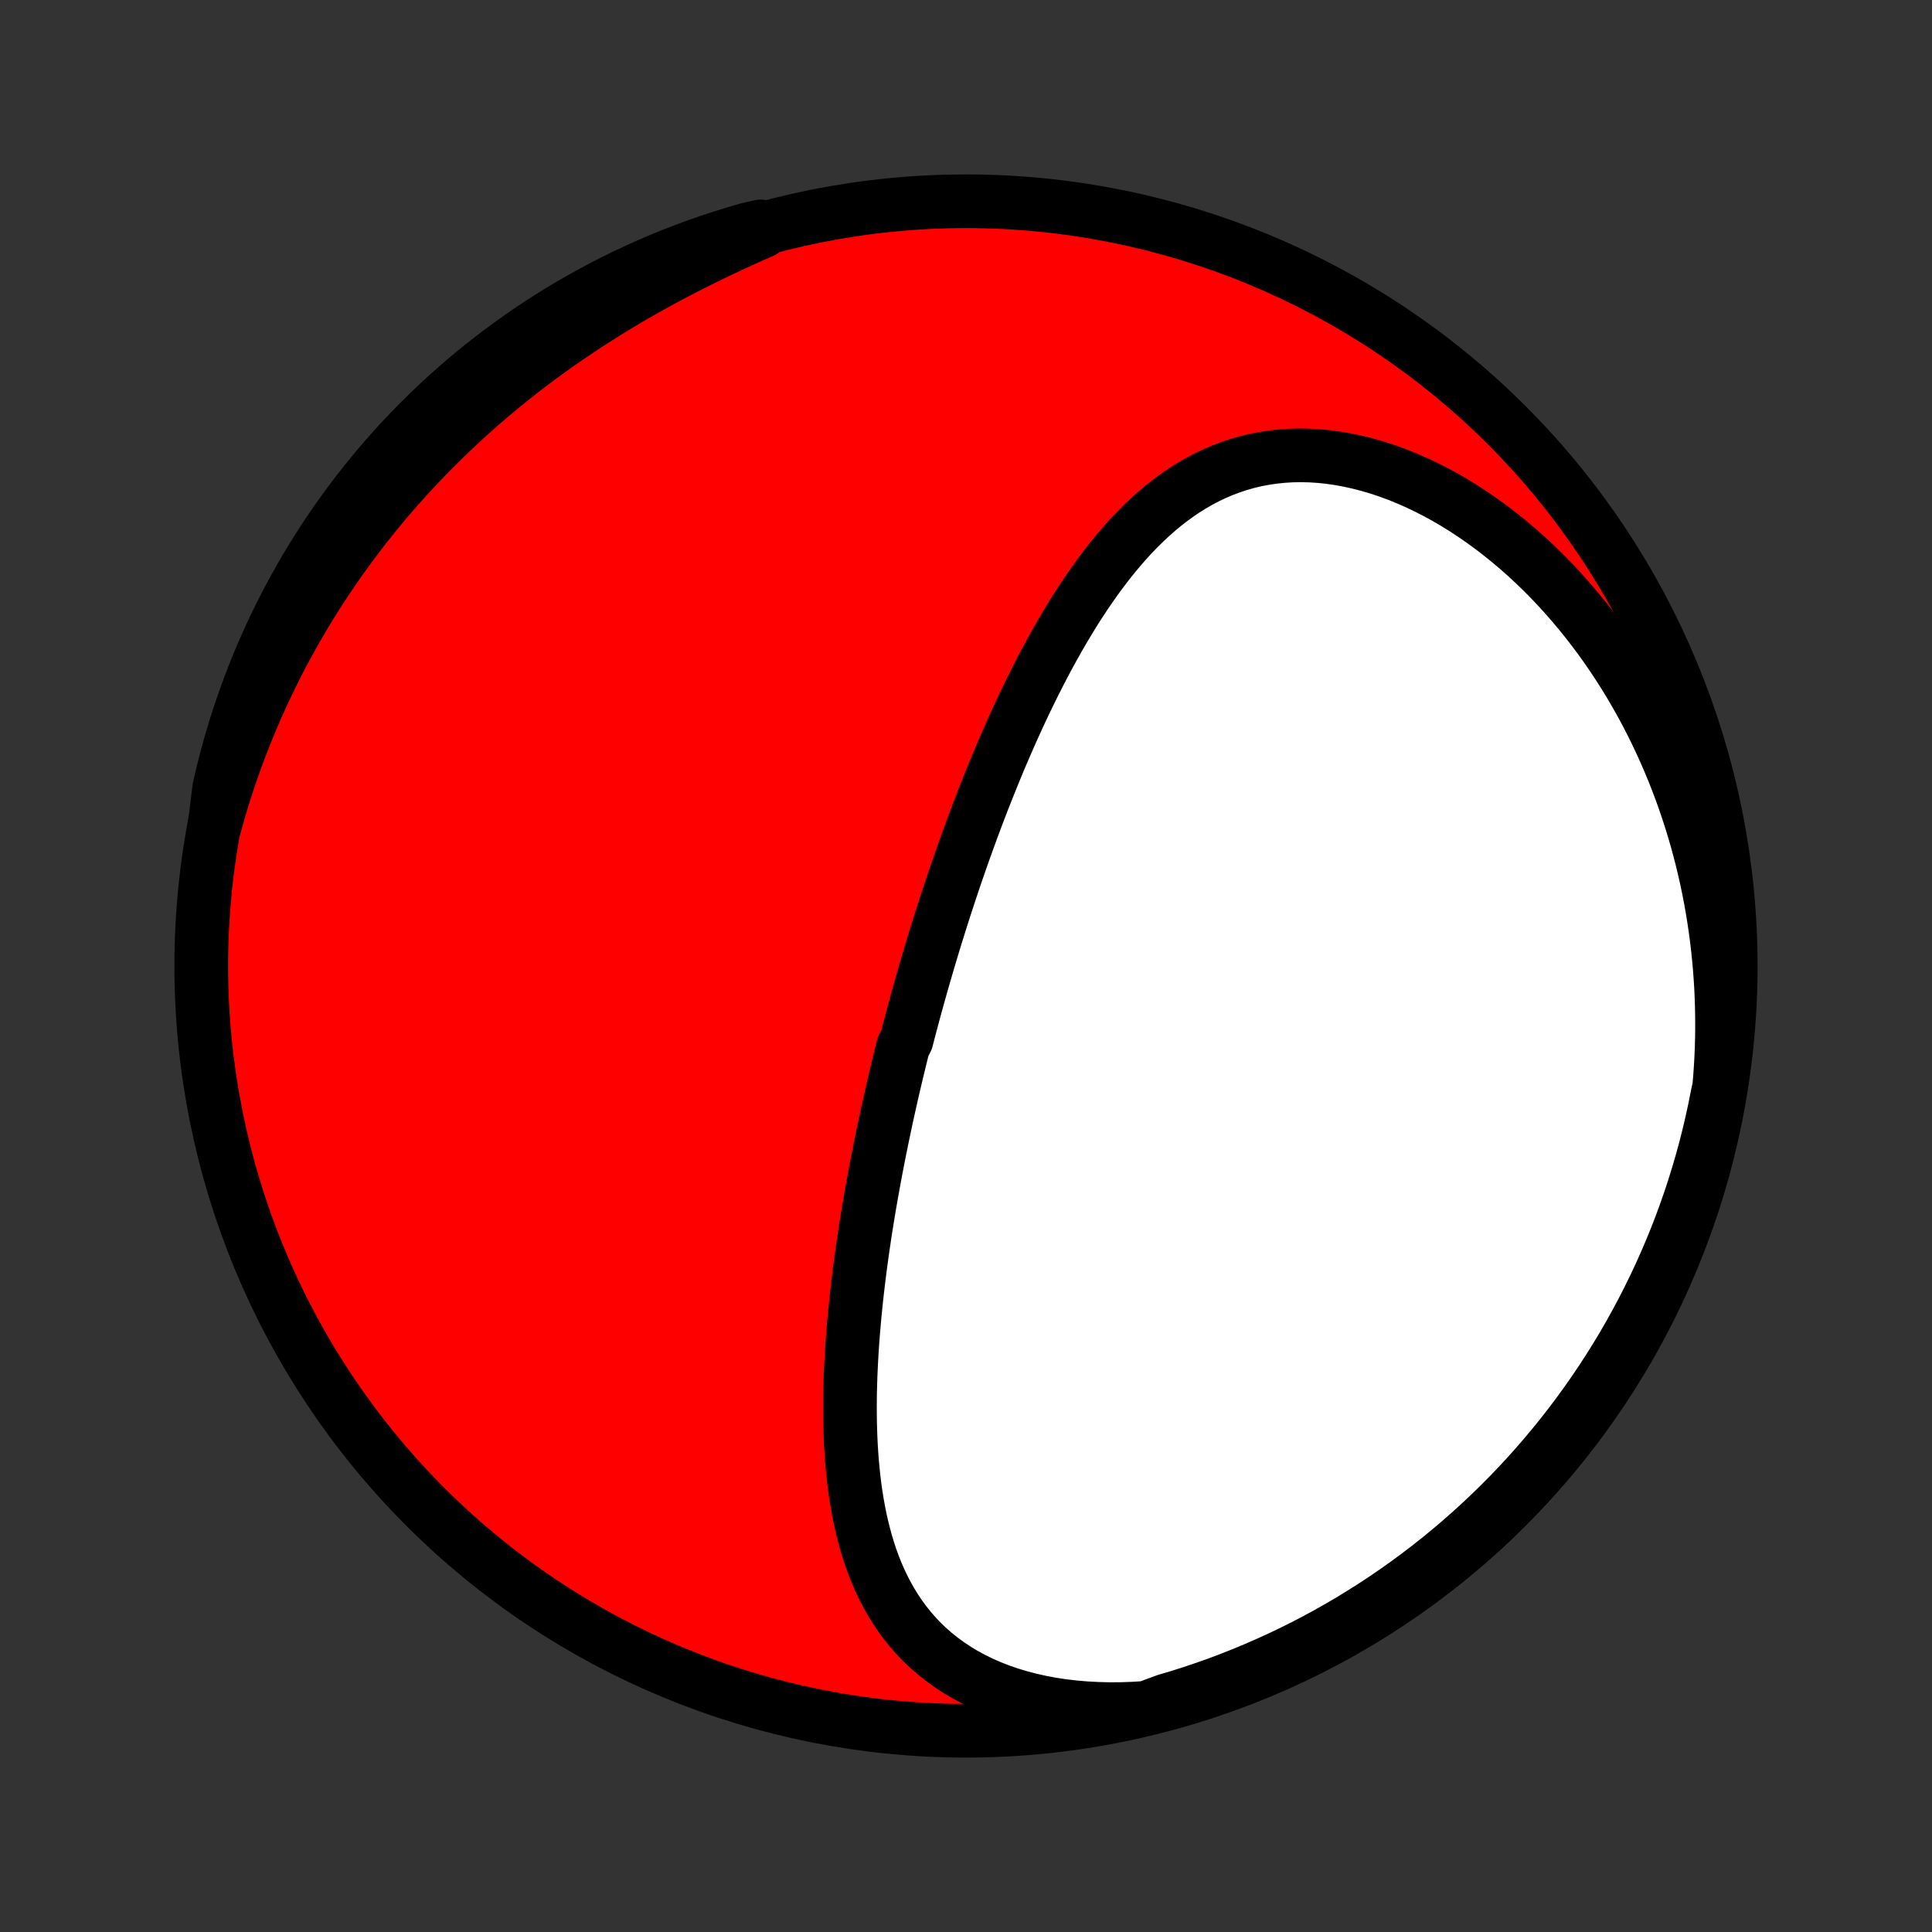 <?xml version="1.0" encoding="utf-8" standalone="no"?>
<!DOCTYPE svg PUBLIC "-//W3C//DTD SVG 1.1//EN"
  "http://www.w3.org/Graphics/SVG/1.1/DTD/svg11.dtd">
<!-- Created with matplotlib (http://matplotlib.org/) -->
<svg height="72pt" version="1.1" viewBox="0 0 72 72" width="72pt" xmlns="http://www.w3.org/2000/svg" xmlns:xlink="http://www.w3.org/1999/xlink">
 <rect x="0" y="0" width="72" height="72" fill="#333333" stroke="none"/>
 <defs>
  <style type="text/css">
*{stroke-linecap:butt;stroke-linejoin:round;}
  </style>
 </defs>
 <g id="figure_1">
  <g id="patch_1">
   <path d="
M0 72
L72 72
L72 0
L0 0
z
" style="fill:none;"/>
  </g>
  <g id="axes_1">
   <g id="PatchCollection_1">
    <defs>
     <path d="
M36 -7.5
C43.558 -7.5 50.808 -10.503 56.153 -15.848
C61.497 -21.192 64.5 -28.442 64.5 -36
C64.5 -43.558 61.497 -50.808 56.153 -56.153
C50.808 -61.497 43.558 -64.5 36 -64.5
C28.442 -64.5 21.192 -61.497 15.848 -56.153
C10.503 -50.808 7.5 -43.558 7.5 -36
C7.5 -28.442 10.503 -21.192 15.848 -15.848
C21.192 -10.503 28.442 -7.5 36 -7.5
z
" id="C0_0_a811fe30f3"/>
     <path d="
M42.713 -8.354
L42.255 -8.325
L41.8 -8.309
L41.35 -8.306
L40.905 -8.317
L40.467 -8.34
L40.035 -8.377
L39.611 -8.426
L39.196 -8.489
L38.79 -8.565
L38.394 -8.653
L38.008 -8.754
L37.634 -8.867
L37.271 -8.992
L36.92 -9.129
L36.581 -9.277
L36.256 -9.437
L35.943 -9.606
L35.644 -9.786
L35.358 -9.976
L35.086 -10.175
L34.826 -10.382
L34.58 -10.598
L34.347 -10.822
L34.127 -11.053
L33.92 -11.291
L33.724 -11.536
L33.541 -11.786
L33.369 -12.042
L33.208 -12.303
L33.058 -12.569
L32.918 -12.839
L32.788 -13.113
L32.668 -13.39
L32.556 -13.671
L32.453 -13.954
L32.359 -14.24
L32.272 -14.529
L32.193 -14.819
L32.121 -15.111
L32.055 -15.404
L31.996 -15.699
L31.943 -15.994
L31.895 -16.291
L31.853 -16.588
L31.817 -16.885
L31.785 -17.183
L31.757 -17.48
L31.734 -17.778
L31.715 -18.076
L31.7 -18.373
L31.689 -18.67
L31.681 -18.966
L31.677 -19.261
L31.675 -19.556
L31.677 -19.851
L31.681 -20.144
L31.689 -20.436
L31.698 -20.727
L31.711 -21.018
L31.725 -21.307
L31.742 -21.595
L31.76 -21.882
L31.781 -22.168
L31.804 -22.453
L31.828 -22.737
L31.854 -23.019
L31.882 -23.3
L31.911 -23.58
L31.942 -23.859
L31.974 -24.136
L32.008 -24.413
L32.042 -24.688
L32.078 -24.962
L32.116 -25.234
L32.154 -25.506
L32.194 -25.776
L32.234 -26.046
L32.276 -26.314
L32.319 -26.581
L32.363 -26.847
L32.407 -27.112
L32.453 -27.376
L32.499 -27.639
L32.547 -27.901
L32.595 -28.162
L32.644 -28.423
L32.694 -28.682
L32.744 -28.941
L32.796 -29.199
L32.848 -29.456
L32.901 -29.712
L32.955 -29.968
L33.009 -30.224
L33.064 -30.478
L33.12 -30.732
L33.177 -30.986
L33.234 -31.239
L33.292 -31.491
L33.351 -31.744
L33.411 -31.996
L33.471 -32.247
L33.533 -32.499
L33.594 -32.75
L33.657 -33.001
L33.785 -33.251
L33.85 -33.502
L33.915 -33.752
L33.982 -34.003
L34.049 -34.254
L34.117 -34.504
L34.186 -34.755
L34.256 -35.005
L34.327 -35.256
L34.398 -35.507
L34.471 -35.759
L34.544 -36.01
L34.619 -36.262
L34.694 -36.514
L34.77 -36.767
L34.847 -37.02
L34.926 -37.273
L35.005 -37.527
L35.085 -37.782
L35.167 -38.037
L35.249 -38.292
L35.333 -38.548
L35.418 -38.805
L35.504 -39.062
L35.591 -39.321
L35.68 -39.579
L35.77 -39.839
L35.861 -40.099
L35.954 -40.36
L36.048 -40.622
L36.143 -40.884
L36.24 -41.147
L36.338 -41.411
L36.438 -41.676
L36.54 -41.942
L36.643 -42.209
L36.748 -42.476
L36.855 -42.744
L36.963 -43.013
L37.073 -43.283
L37.185 -43.553
L37.299 -43.824
L37.416 -44.096
L37.534 -44.368
L37.654 -44.642
L37.776 -44.915
L37.901 -45.189
L38.028 -45.464
L38.157 -45.739
L38.289 -46.014
L38.424 -46.29
L38.561 -46.566
L38.7 -46.841
L38.843 -47.117
L38.988 -47.392
L39.136 -47.667
L39.288 -47.942
L39.442 -48.216
L39.6 -48.489
L39.761 -48.761
L39.925 -49.032
L40.093 -49.301
L40.265 -49.569
L40.441 -49.835
L40.62 -50.098
L40.804 -50.359
L40.992 -50.618
L41.184 -50.873
L41.38 -51.125
L41.582 -51.373
L41.788 -51.618
L41.999 -51.857
L42.215 -52.092
L42.437 -52.321
L42.664 -52.544
L42.897 -52.762
L43.135 -52.972
L43.38 -53.175
L43.63 -53.37
L43.886 -53.557
L44.149 -53.736
L44.419 -53.904
L44.694 -54.063
L44.976 -54.212
L45.265 -54.35
L45.56 -54.476
L45.862 -54.59
L46.169 -54.692
L46.484 -54.782
L46.804 -54.858
L47.13 -54.92
L47.461 -54.969
L47.797 -55.004
L48.139 -55.025
L48.485 -55.031
L48.835 -55.023
L49.188 -55
L49.545 -54.963
L49.904 -54.911
L50.266 -54.845
L50.629 -54.765
L50.993 -54.671
L51.358 -54.564
L51.722 -54.443
L52.086 -54.309
L52.449 -54.162
L52.811 -54.003
L53.17 -53.832
L53.527 -53.649
L53.881 -53.455
L54.231 -53.25
L54.578 -53.035
L54.921 -52.809
L55.259 -52.575
L55.593 -52.331
L55.921 -52.078
L56.244 -51.818
L56.562 -51.549
L56.873 -51.273
L57.179 -50.989
L57.479 -50.7
L57.772 -50.403
L58.059 -50.101
L58.339 -49.793
L58.612 -49.48
L58.879 -49.162
L59.139 -48.839
L59.392 -48.512
L59.638 -48.181
L59.878 -47.846
L60.11 -47.507
L60.335 -47.166
L60.554 -46.821
L60.765 -46.474
L60.969 -46.124
L61.167 -45.772
L61.358 -45.417
L61.542 -45.061
L61.719 -44.703
L61.889 -44.343
L62.053 -43.982
L62.21 -43.619
L62.361 -43.256
L62.505 -42.891
L62.643 -42.526
L62.774 -42.159
L62.899 -41.792
L63.018 -41.425
L63.13 -41.057
L63.237 -40.689
L63.337 -40.32
L63.432 -39.951
L63.52 -39.582
L63.603 -39.213
L63.68 -38.844
L63.751 -38.475
L63.816 -38.105
L63.876 -37.736
L63.93 -37.368
L63.979 -36.999
L64.022 -36.63
L64.06 -36.262
L64.092 -35.894
L64.119 -35.527
L64.141 -35.159
L64.157 -34.792
L64.168 -34.426
L64.174 -34.059
L64.175 -33.694
L64.171 -33.328
L64.161 -32.963
L64.146 -32.598
L64.126 -32.234
L64.101 -31.87
L64.071 -31.507
L63.994 -31.144
L63.896 -30.652
L63.79 -30.165
L63.675 -29.678
L63.553 -29.195
L63.421 -28.712
L63.281 -28.233
L63.133 -27.755
L62.977 -27.28
L62.812 -26.808
L62.64 -26.339
L62.459 -25.872
L62.27 -25.409
L62.073 -24.949
L61.868 -24.492
L61.656 -24.039
L61.435 -23.589
L61.207 -23.143
L60.971 -22.701
L60.728 -22.263
L60.477 -21.83
L60.218 -21.4
L59.952 -20.975
L59.679 -20.555
L59.398 -20.139
L59.111 -19.729
L58.816 -19.323
L58.515 -18.922
L58.206 -18.526
L57.891 -18.136
L57.569 -17.751
L57.241 -17.372
L56.906 -16.998
L56.565 -16.63
L56.217 -16.268
L55.864 -15.913
L55.504 -15.563
L55.138 -15.219
L54.767 -14.882
L54.39 -14.551
L54.007 -14.227
L53.619 -13.909
L53.225 -13.598
L52.826 -13.294
L52.422 -12.997
L52.013 -12.707
L51.599 -12.424
L51.181 -12.148
L50.757 -11.88
L50.33 -11.618
L49.897 -11.364
L49.461 -11.118
L49.021 -10.879
L48.576 -10.648
L48.128 -10.425
L47.676 -10.209
L47.22 -10.002
L46.761 -9.802
L46.299 -9.61
L45.834 -9.426
L45.366 -9.25
L44.894 -9.083
L44.42 -8.923
L43.944 -8.772
L43.465 -8.63
z
" id="C0_1_5529895fe9"/>
     <path d="
M7.998 -41.213
L8.095 -41.563
L8.196 -41.912
L8.301 -42.259
L8.41 -42.604
L8.523 -42.948
L8.64 -43.29
L8.76 -43.631
L8.885 -43.97
L9.013 -44.308
L9.146 -44.644
L9.282 -44.979
L9.422 -45.313
L9.567 -45.645
L9.715 -45.976
L9.867 -46.305
L10.024 -46.633
L10.184 -46.96
L10.348 -47.286
L10.517 -47.61
L10.69 -47.933
L10.867 -48.255
L11.048 -48.576
L11.234 -48.895
L11.424 -49.214
L11.618 -49.531
L11.816 -49.846
L12.02 -50.161
L12.227 -50.474
L12.439 -50.787
L12.656 -51.098
L12.877 -51.407
L13.103 -51.716
L13.334 -52.023
L13.569 -52.329
L13.81 -52.633
L14.055 -52.936
L14.305 -53.238
L14.56 -53.538
L14.82 -53.837
L15.086 -54.134
L15.356 -54.429
L15.632 -54.723
L15.912 -55.016
L16.198 -55.306
L16.49 -55.595
L16.786 -55.881
L17.088 -56.166
L17.395 -56.449
L17.708 -56.73
L18.026 -57.008
L18.349 -57.284
L18.678 -57.558
L19.012 -57.83
L19.352 -58.099
L19.697 -58.365
L20.047 -58.628
L20.402 -58.889
L20.763 -59.147
L21.129 -59.401
L21.5 -59.653
L21.875 -59.901
L22.256 -60.146
L22.641 -60.388
L23.031 -60.626
L23.425 -60.861
L23.823 -61.091
L24.225 -61.319
L24.631 -61.542
L25.041 -61.762
L25.454 -61.977
L25.87 -62.189
L26.288 -62.397
L26.709 -62.601
L27.132 -62.801
L27.556 -62.997
L27.982 -63.19
L28.409 -63.378
L28.35 -63.563
L27.872 -63.454
L27.397 -63.316
L26.924 -63.17
L26.454 -63.016
L25.987 -62.854
L25.523 -62.683
L25.061 -62.504
L24.604 -62.317
L24.15 -62.122
L23.699 -61.919
L23.252 -61.709
L22.809 -61.49
L22.37 -61.264
L21.936 -61.03
L21.505 -60.788
L21.079 -60.539
L20.658 -60.282
L20.241 -60.018
L19.829 -59.747
L19.422 -59.468
L19.02 -59.182
L18.623 -58.889
L18.231 -58.589
L17.845 -58.283
L17.464 -57.969
L17.089 -57.649
L16.72 -57.322
L16.357 -56.989
L15.999 -56.649
L15.648 -56.303
L15.303 -55.951
L14.964 -55.593
L14.632 -55.229
L14.306 -54.859
L13.987 -54.483
L13.674 -54.102
L13.368 -53.715
L13.069 -53.322
L12.778 -52.925
L12.493 -52.522
L12.215 -52.114
L11.945 -51.701
L11.682 -51.284
L11.426 -50.862
L11.178 -50.435
L10.937 -50.004
L10.704 -49.569
L10.479 -49.129
L10.261 -48.686
L10.052 -48.238
L9.85 -47.787
L9.656 -47.333
L9.47 -46.874
L9.293 -46.413
L9.123 -45.948
L8.962 -45.481
L8.809 -45.01
L8.664 -44.537
L8.527 -44.061
L8.399 -43.583
L8.279 -43.102
L8.168 -42.62
z
" id="C0_2_a690bb43c6"/>
    </defs>
    <g clip-path="url(#p1bffca34e9)">
     <use style="fill:#ff0000;stroke:#000000;stroke-width:2.0;" x="0.0" xlink:href="#C0_0_a811fe30f3" y="72.0"/>
    </g>
    <g clip-path="url(#p1bffca34e9)">
     <use style="fill:#ffffff;stroke:#000000;stroke-width:2.0;" x="0.0" xlink:href="#C0_1_5529895fe9" y="72.0"/>
    </g>
    <g clip-path="url(#p1bffca34e9)">
     <use style="fill:#ffffff;stroke:#000000;stroke-width:2.0;" x="0.0" xlink:href="#C0_2_a690bb43c6" y="72.0"/>
    </g>
   </g>
  </g>
 </g>
 <defs>
  <clipPath id="p1bffca34e9">
   <rect height="72.0" width="72.0" x="0.0" y="0.0"/>
  </clipPath>
 </defs>
</svg>

